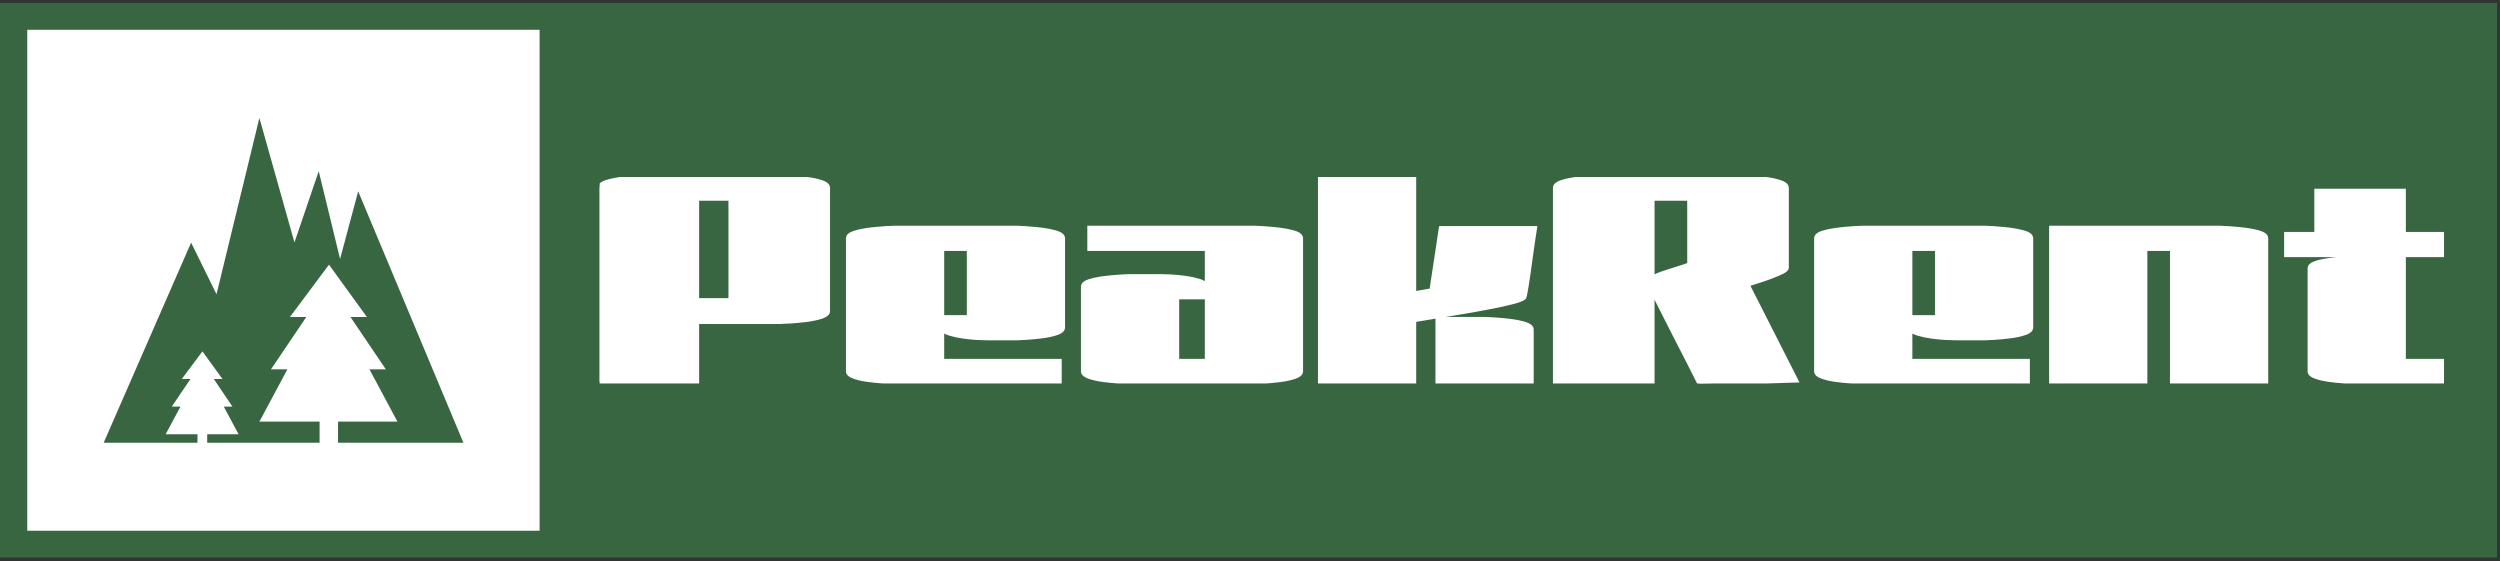 <svg width="557" height="125" viewBox="0 0 557 125" fill="none" xmlns="http://www.w3.org/2000/svg">
<rect x="0" y="0" width="557" height="125" fill="#333333" stroke="none"/>
<path d="M556.335 0.652H0V124.227H556.335V0.652Z" fill="#386641"/>
<path d="M120.225 6.64H6.072V118.249H120.225V6.64Z" fill="white"/>
<path d="M79.802 42.627L75.77 57.7L71.012 38.141L65.604 54.02L57.792 26.279L48.24 65.561L42.58 54.053L23.099 98.64H43.996V96.751H36.909L40.208 90.597H38.267L42.434 84.443H40.502L45.102 78.281L49.564 84.443H47.632L51.791 90.597H49.859L53.157 96.751H46.164V98.64H71.205V93.929H57.799L64.033 82.282H60.372L68.252 70.626H64.599L73.298 58.97L81.743 70.626H78.081L85.962 82.282H82.308L88.544 93.928H75.314V98.639H103.248L79.802 42.627Z" fill="#386641"/>
<g clip-path="url(#clip0_20_292)">
<path fill-rule="evenodd" clip-rule="evenodd" d="M368.16 64.775V85.099H346.469V41.841C346.473 41.609 346.574 41.388 346.751 41.223C346.944 41.03 347.236 40.856 347.627 40.701C347.714 40.667 347.802 40.635 347.89 40.605C348.705 40.33 349.648 40.113 350.72 39.956C350.898 39.93 351.077 39.906 351.256 39.884C352.553 39.724 353.774 39.61 354.921 39.541C356.068 39.472 356.866 39.438 357.315 39.438H387.232C387.364 39.438 387.496 39.44 387.627 39.444C388.095 39.457 388.761 39.489 389.626 39.541C390.773 39.61 391.994 39.724 393.291 39.884C394.587 40.044 395.709 40.285 396.657 40.605C396.845 40.668 397.029 40.742 397.206 40.826C397.787 41.108 398.078 41.447 398.078 41.841V59.625C398.078 59.945 397.691 60.289 396.918 60.655C396.558 60.825 396.193 60.987 395.825 61.142C395.448 61.301 395.047 61.461 394.622 61.624C394.478 61.679 394.333 61.734 394.188 61.788C393.623 61.998 393.054 62.199 392.481 62.39C392.068 62.528 391.652 62.659 391.234 62.783C390.413 63.028 389.82 63.218 389.453 63.353C389.411 63.369 389.369 63.385 389.327 63.401L400.172 84.755L378.631 85.442C378.578 85.333 378.525 85.224 378.472 85.116C378.3 84.767 378.057 84.28 377.743 83.653C377.64 83.448 377.537 83.244 377.434 83.039C377.194 82.56 376.952 82.081 376.709 81.603C376.492 81.178 376.264 80.73 376.024 80.259C375.771 79.767 375.519 79.274 375.265 78.782C374.502 77.297 373.741 75.812 372.983 74.325C372.871 74.105 372.759 73.886 372.647 73.666C371.75 71.904 370.902 70.233 370.104 68.654C369.307 67.075 368.658 65.782 368.16 64.775ZM477.958 55.436V85.099H457.016V50.767H494.413C494.527 50.768 494.64 50.769 494.754 50.773C495.188 50.785 495.835 50.818 496.695 50.87C497.426 50.916 498.157 50.977 498.886 51.053C499.353 51.101 499.819 51.155 500.285 51.214C500.773 51.274 501.259 51.351 501.742 51.443C502.219 51.535 502.663 51.64 503.073 51.757C503.229 51.801 503.384 51.849 503.538 51.9C504.23 52.13 504.655 52.42 504.813 52.772C504.861 52.876 504.885 52.989 504.885 53.102V85.099H483.942V55.436H477.958ZM268.907 55.436H242.729V50.767H279.378C279.492 50.768 279.605 50.769 279.719 50.773C280.154 50.785 280.801 50.818 281.66 50.87C282.392 50.916 283.122 50.977 283.851 51.053C284.318 51.101 284.784 51.155 285.25 51.214C285.738 51.274 286.224 51.351 286.707 51.443C287.185 51.535 287.628 51.64 288.038 51.757C288.194 51.801 288.35 51.849 288.503 51.9C289.195 52.13 289.62 52.42 289.779 52.772C289.826 52.876 289.85 52.989 289.85 53.102V82.764C289.846 82.965 289.762 83.157 289.613 83.305C289.443 83.485 289.181 83.651 288.829 83.804C288.722 83.85 288.613 83.892 288.503 83.931C287.606 84.252 286.521 84.492 285.25 84.652C283.978 84.813 282.782 84.927 281.66 84.996C281.417 85.011 281.174 85.025 280.93 85.038C280.33 85.072 279.873 85.091 279.559 85.097C279.499 85.098 279.439 85.099 279.378 85.099H251.779C251.666 85.098 251.552 85.097 251.439 85.093C251.004 85.081 250.357 85.048 249.498 84.996C248.766 84.95 248.035 84.889 247.306 84.813C246.84 84.765 246.373 84.711 245.908 84.652C244.636 84.492 243.552 84.252 242.654 83.931C241.757 83.611 241.308 83.222 241.308 82.764V63.882C241.308 63.378 241.757 62.978 242.654 62.68C243.417 62.428 244.314 62.224 245.347 62.071C245.533 62.043 245.72 62.017 245.908 61.994C247.179 61.834 248.376 61.719 249.498 61.65C249.741 61.636 249.984 61.621 250.227 61.608C250.828 61.574 251.285 61.555 251.598 61.549C251.659 61.548 251.719 61.547 251.779 61.547H258.436C258.588 61.547 258.74 61.549 258.891 61.551C259.392 61.56 260.026 61.582 260.792 61.616C261.814 61.662 262.899 61.765 264.046 61.925C265.192 62.085 266.215 62.303 267.112 62.577C267.32 62.64 267.525 62.713 267.725 62.796C268.149 62.974 268.466 63.176 268.675 63.4C268.735 63.464 268.787 63.533 268.832 63.607C268.873 63.644 268.897 63.712 268.904 63.809C268.906 63.833 268.907 63.858 268.907 63.882V55.436ZM209.894 80.43H236.072V85.099H199.423C199.309 85.098 199.196 85.097 199.083 85.093C198.648 85.081 198.001 85.048 197.142 84.996C196.41 84.95 195.679 84.889 194.95 84.813C194.483 84.765 194.017 84.711 193.551 84.652C192.28 84.492 191.195 84.252 190.298 83.931C189.4 83.611 188.952 83.222 188.952 82.764V53.102C188.952 52.598 189.4 52.198 190.298 51.9C191.06 51.648 191.958 51.444 192.991 51.291C193.177 51.263 193.364 51.237 193.551 51.214C194.823 51.053 196.02 50.939 197.142 50.87C197.385 50.855 197.628 50.841 197.871 50.828C198.472 50.794 198.929 50.775 199.242 50.769C199.302 50.768 199.363 50.767 199.423 50.767H226.349C226.462 50.768 226.576 50.769 226.689 50.773C227.124 50.785 227.771 50.818 228.63 50.87C229.362 50.916 230.093 50.977 230.822 51.053C231.289 51.101 231.755 51.155 232.22 51.214C232.709 51.274 233.195 51.351 233.677 51.443C234.155 51.535 234.599 51.64 235.009 51.757C235.165 51.801 235.32 51.849 235.474 51.9C236.166 52.13 236.591 52.42 236.749 52.772C236.797 52.876 236.821 52.989 236.82 53.102V73.014C236.817 73.215 236.732 73.407 236.583 73.554C236.413 73.735 236.152 73.901 235.799 74.054C235.692 74.1 235.584 74.142 235.474 74.181C234.576 74.502 233.492 74.742 232.22 74.902C230.949 75.062 229.752 75.177 228.63 75.246C228.387 75.26 228.144 75.275 227.901 75.288C227.3 75.322 226.843 75.341 226.53 75.347C226.47 75.348 226.409 75.349 226.349 75.349H220.291C220.149 75.349 220.007 75.347 219.865 75.344C219.388 75.336 218.757 75.314 217.972 75.28C217.191 75.245 216.412 75.182 215.637 75.093C215.318 75.056 214.999 75.015 214.681 74.971C213.534 74.811 212.512 74.593 211.614 74.319C210.872 74.092 210.351 73.817 210.052 73.496C209.992 73.432 209.939 73.362 209.894 73.289V80.43ZM425.602 80.43H451.78V85.099H415.131C415.017 85.098 414.904 85.097 414.791 85.093C414.356 85.081 413.709 85.048 412.85 84.996C412.118 84.95 411.387 84.889 410.658 84.813C410.191 84.765 409.725 84.711 409.259 84.652C407.988 84.492 406.903 84.252 406.006 83.931C405.108 83.611 404.66 83.222 404.66 82.764V53.102C404.66 52.598 405.108 52.198 406.006 51.9C406.768 51.648 407.666 51.444 408.699 51.291C408.885 51.263 409.072 51.237 409.259 51.214C410.531 51.053 411.728 50.939 412.85 50.87C413.093 50.855 413.336 50.841 413.579 50.828C414.18 50.794 414.637 50.775 414.95 50.769C415.01 50.768 415.071 50.767 415.131 50.767H442.057C442.17 50.768 442.284 50.769 442.397 50.773C442.832 50.785 443.479 50.818 444.338 50.87C445.07 50.916 445.801 50.977 446.53 51.053C446.997 51.101 447.463 51.155 447.928 51.214C448.417 51.274 448.903 51.351 449.385 51.443C449.863 51.535 450.307 51.64 450.717 51.757C450.873 51.801 451.028 51.849 451.182 51.9C451.874 52.13 452.299 52.42 452.457 52.772C452.504 52.876 452.529 52.989 452.528 53.102V73.014C452.525 73.215 452.44 73.407 452.291 73.554C452.121 73.735 451.86 73.901 451.507 74.054C451.4 74.1 451.292 74.142 451.182 74.181C450.284 74.502 449.2 74.742 447.928 74.902C446.657 75.062 445.46 75.177 444.338 75.246C444.095 75.26 443.852 75.275 443.609 75.288C443.008 75.322 442.551 75.341 442.238 75.347C442.178 75.348 442.117 75.349 442.057 75.349H435.999C435.857 75.349 435.715 75.347 435.573 75.344C435.096 75.336 434.465 75.314 433.68 75.28C432.899 75.245 432.12 75.182 431.345 75.093C431.026 75.056 430.707 75.015 430.389 74.971C429.242 74.811 428.22 74.593 427.322 74.319C426.58 74.092 426.059 73.817 425.76 73.496C425.7 73.432 425.647 73.362 425.602 73.289V80.43ZM294.113 85.099V39.438H315.056V65.392L318.945 64.706L321.039 50.836H341.982C341.97 50.911 341.959 50.985 341.947 51.06C341.89 51.431 341.794 52.054 341.661 52.93C341.656 52.965 341.65 52.999 341.645 53.033C341.564 53.564 341.485 54.095 341.409 54.627C341.304 55.35 341.196 56.123 341.084 56.947C340.885 58.412 340.685 59.842 340.486 61.238C340.349 62.198 340.217 63.056 340.092 63.81C340.039 64.132 339.983 64.453 339.925 64.775C339.904 64.888 339.883 65.001 339.862 65.114C339.728 65.826 339.639 66.215 339.593 66.279C339.592 66.281 339.59 66.283 339.588 66.285C339.501 66.373 339.4 66.448 339.289 66.508C338.921 66.721 338.304 66.947 337.439 67.187C337.233 67.243 337.027 67.298 336.821 67.349C336.2 67.505 335.576 67.653 334.95 67.792C334.394 67.916 333.808 68.041 333.191 68.168C332.545 68.3 331.897 68.428 331.249 68.551C329.08 68.963 326.873 69.352 324.629 69.718C323.695 69.871 322.761 70.024 321.827 70.179C320.688 70.368 319.627 70.546 318.646 70.714C318.267 70.778 317.888 70.843 317.509 70.906C316.637 71.052 315.953 71.163 315.457 71.238C315.323 71.259 315.19 71.278 315.056 71.297V85.099H294.113ZM523.808 56.81H509.372V52.141H516.104V42.528H535.55V52.141H544.526V56.81H535.55V80.43H544.526V85.099H525.079C524.966 85.098 524.852 85.097 524.739 85.093C524.304 85.081 523.657 85.048 522.798 84.996C522.066 84.95 521.335 84.889 520.606 84.813C520.139 84.765 519.673 84.711 519.208 84.652C517.936 84.492 516.852 84.252 515.954 83.931C515.057 83.611 514.608 83.222 514.608 82.764V59.762C514.61 59.553 514.699 59.352 514.856 59.2C515.025 59.026 515.279 58.87 515.618 58.732C515.911 58.614 516.212 58.512 516.518 58.426C516.817 58.341 517.138 58.264 517.481 58.195C517.694 58.153 517.908 58.114 518.123 58.08C519.12 57.92 520.13 57.794 521.152 57.702C521.516 57.67 521.88 57.639 522.244 57.609C522.819 57.563 523.34 57.525 523.808 57.496V56.81ZM155.294 71.71V85.099H133.604V41.841C133.607 41.609 133.708 41.388 133.885 41.223C134.078 41.03 134.37 40.856 134.761 40.701C134.848 40.667 134.936 40.635 135.025 40.605C135.839 40.33 136.782 40.113 137.854 39.956C138.033 39.93 138.211 39.906 138.39 39.884C139.687 39.724 140.908 39.61 142.055 39.541C143.202 39.472 144 39.438 144.449 39.438H173.619C173.75 39.438 173.882 39.44 174.014 39.444C174.481 39.457 175.147 39.489 176.012 39.541C177.159 39.61 178.381 39.724 179.677 39.884C180.974 40.044 182.095 40.285 183.043 40.605C183.231 40.668 183.415 40.742 183.593 40.826C184.173 41.108 184.464 41.447 184.464 41.841V69.306C184.461 69.538 184.359 69.76 184.182 69.924C183.989 70.117 183.697 70.291 183.306 70.446C183.219 70.48 183.132 70.512 183.043 70.542C182.229 70.818 181.285 71.034 180.213 71.191C180.035 71.217 179.856 71.241 179.677 71.263C178.381 71.423 177.159 71.538 176.012 71.606C174.865 71.675 174.067 71.71 173.619 71.71H155.294ZM341.234 73.426V85.099H320.291V71.091H330.762C330.876 71.092 330.989 71.094 331.103 71.097C331.538 71.109 332.185 71.142 333.044 71.195C333.776 71.24 334.506 71.301 335.235 71.377C335.702 71.426 336.168 71.479 336.634 71.538C337.122 71.599 337.608 71.675 338.091 71.767C338.568 71.859 339.012 71.964 339.422 72.081C339.578 72.126 339.733 72.174 339.887 72.224C340.579 72.454 341.004 72.744 341.163 73.096C341.21 73.2 341.234 73.313 341.234 73.426ZM155.294 44.244V66.903H162.773V44.244H155.294ZM376.387 58.938V44.244H368.16V61.891C368.444 61.731 368.737 61.584 369.036 61.45C369.33 61.318 369.647 61.187 369.988 61.057C370.2 60.977 370.413 60.9 370.628 60.826C371.589 60.496 372.557 60.185 373.532 59.891C373.598 59.871 373.665 59.851 373.732 59.831C374.804 59.51 375.689 59.213 376.387 58.938ZM209.894 55.436V70.68H215.878V55.436H209.894ZM425.602 55.436V70.68H431.586V55.436H425.602ZM268.907 80.43V66.216H262.25V80.43H268.907Z" fill="white" stroke="white" stroke-width="0.945" stroke-linecap="round"/>
</g>
<defs>
<clipPath id="clip0_20_292">
<rect width="410.922" height="46.004" fill="white" transform="translate(133.604 39.438)"/>
</clipPath>
</defs>
</svg>

